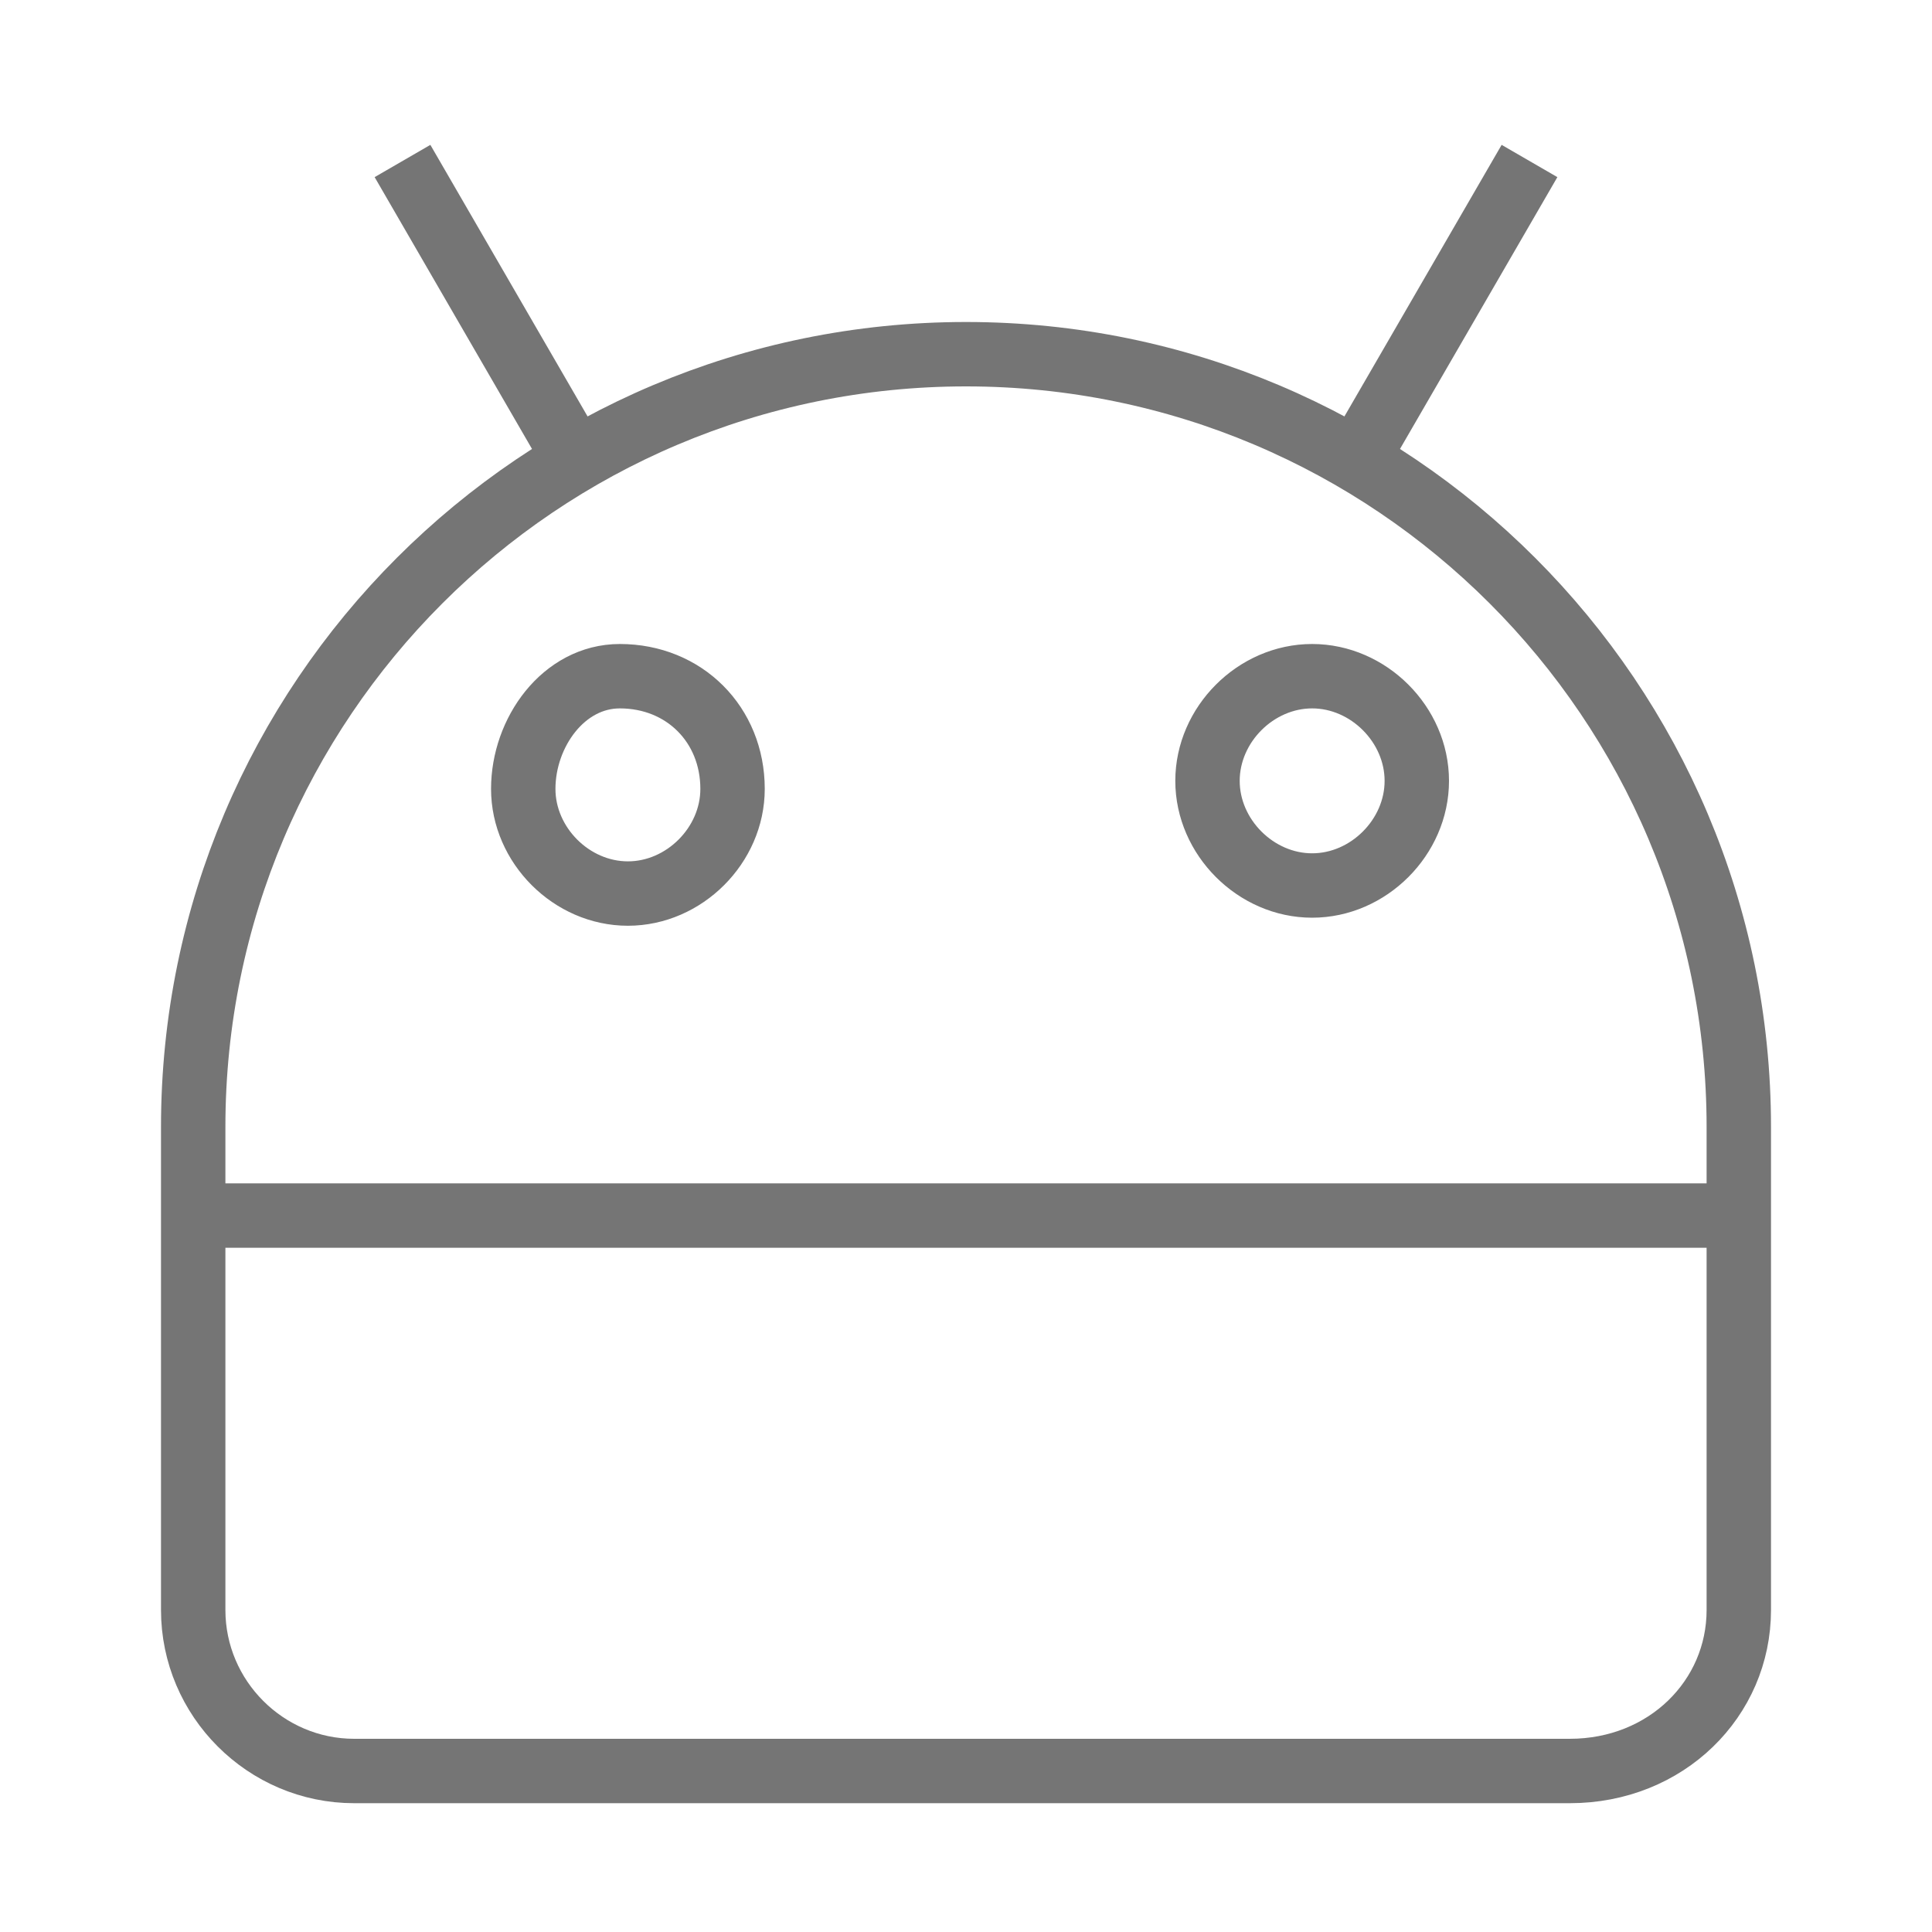 <svg xmlns="http://www.w3.org/2000/svg"
    width="24" height="24"
    viewBox="0 0 24 24">
    <path
        fill="none"
        stroke="#757575"
        stroke-width="0.8"
        stroke-miterlimit="10"
        d="M5,2l2.2,3.8 M19,2l-2.2,3.8 M9.1,9.8c0,0.7-0.6,1.3-1.3,1.3s-1.3-0.6-1.3-1.3S7,8.4,7.7,8.4
	C8.5,8.4,9.1,9,9.1,9.8z M16.3,8.4C15.6,8.4,15,9,15,9.7s0.6,1.3,1.3,1.3c0.7,0,1.3-0.6,1.3-1.3S17,8.4,16.3,8.4z M21.6,20v-4.9H2.4
	V20c0,1.1,0.9,2,2,2h15.1C20.7,22,21.6,21.1,21.6,20z M21.6,15.1V14c0-5.3-4.3-9.6-9.6-9.6S2.4,8.7,2.4,14c0,1.1,0,1.1,0,1.1"/>
</svg>